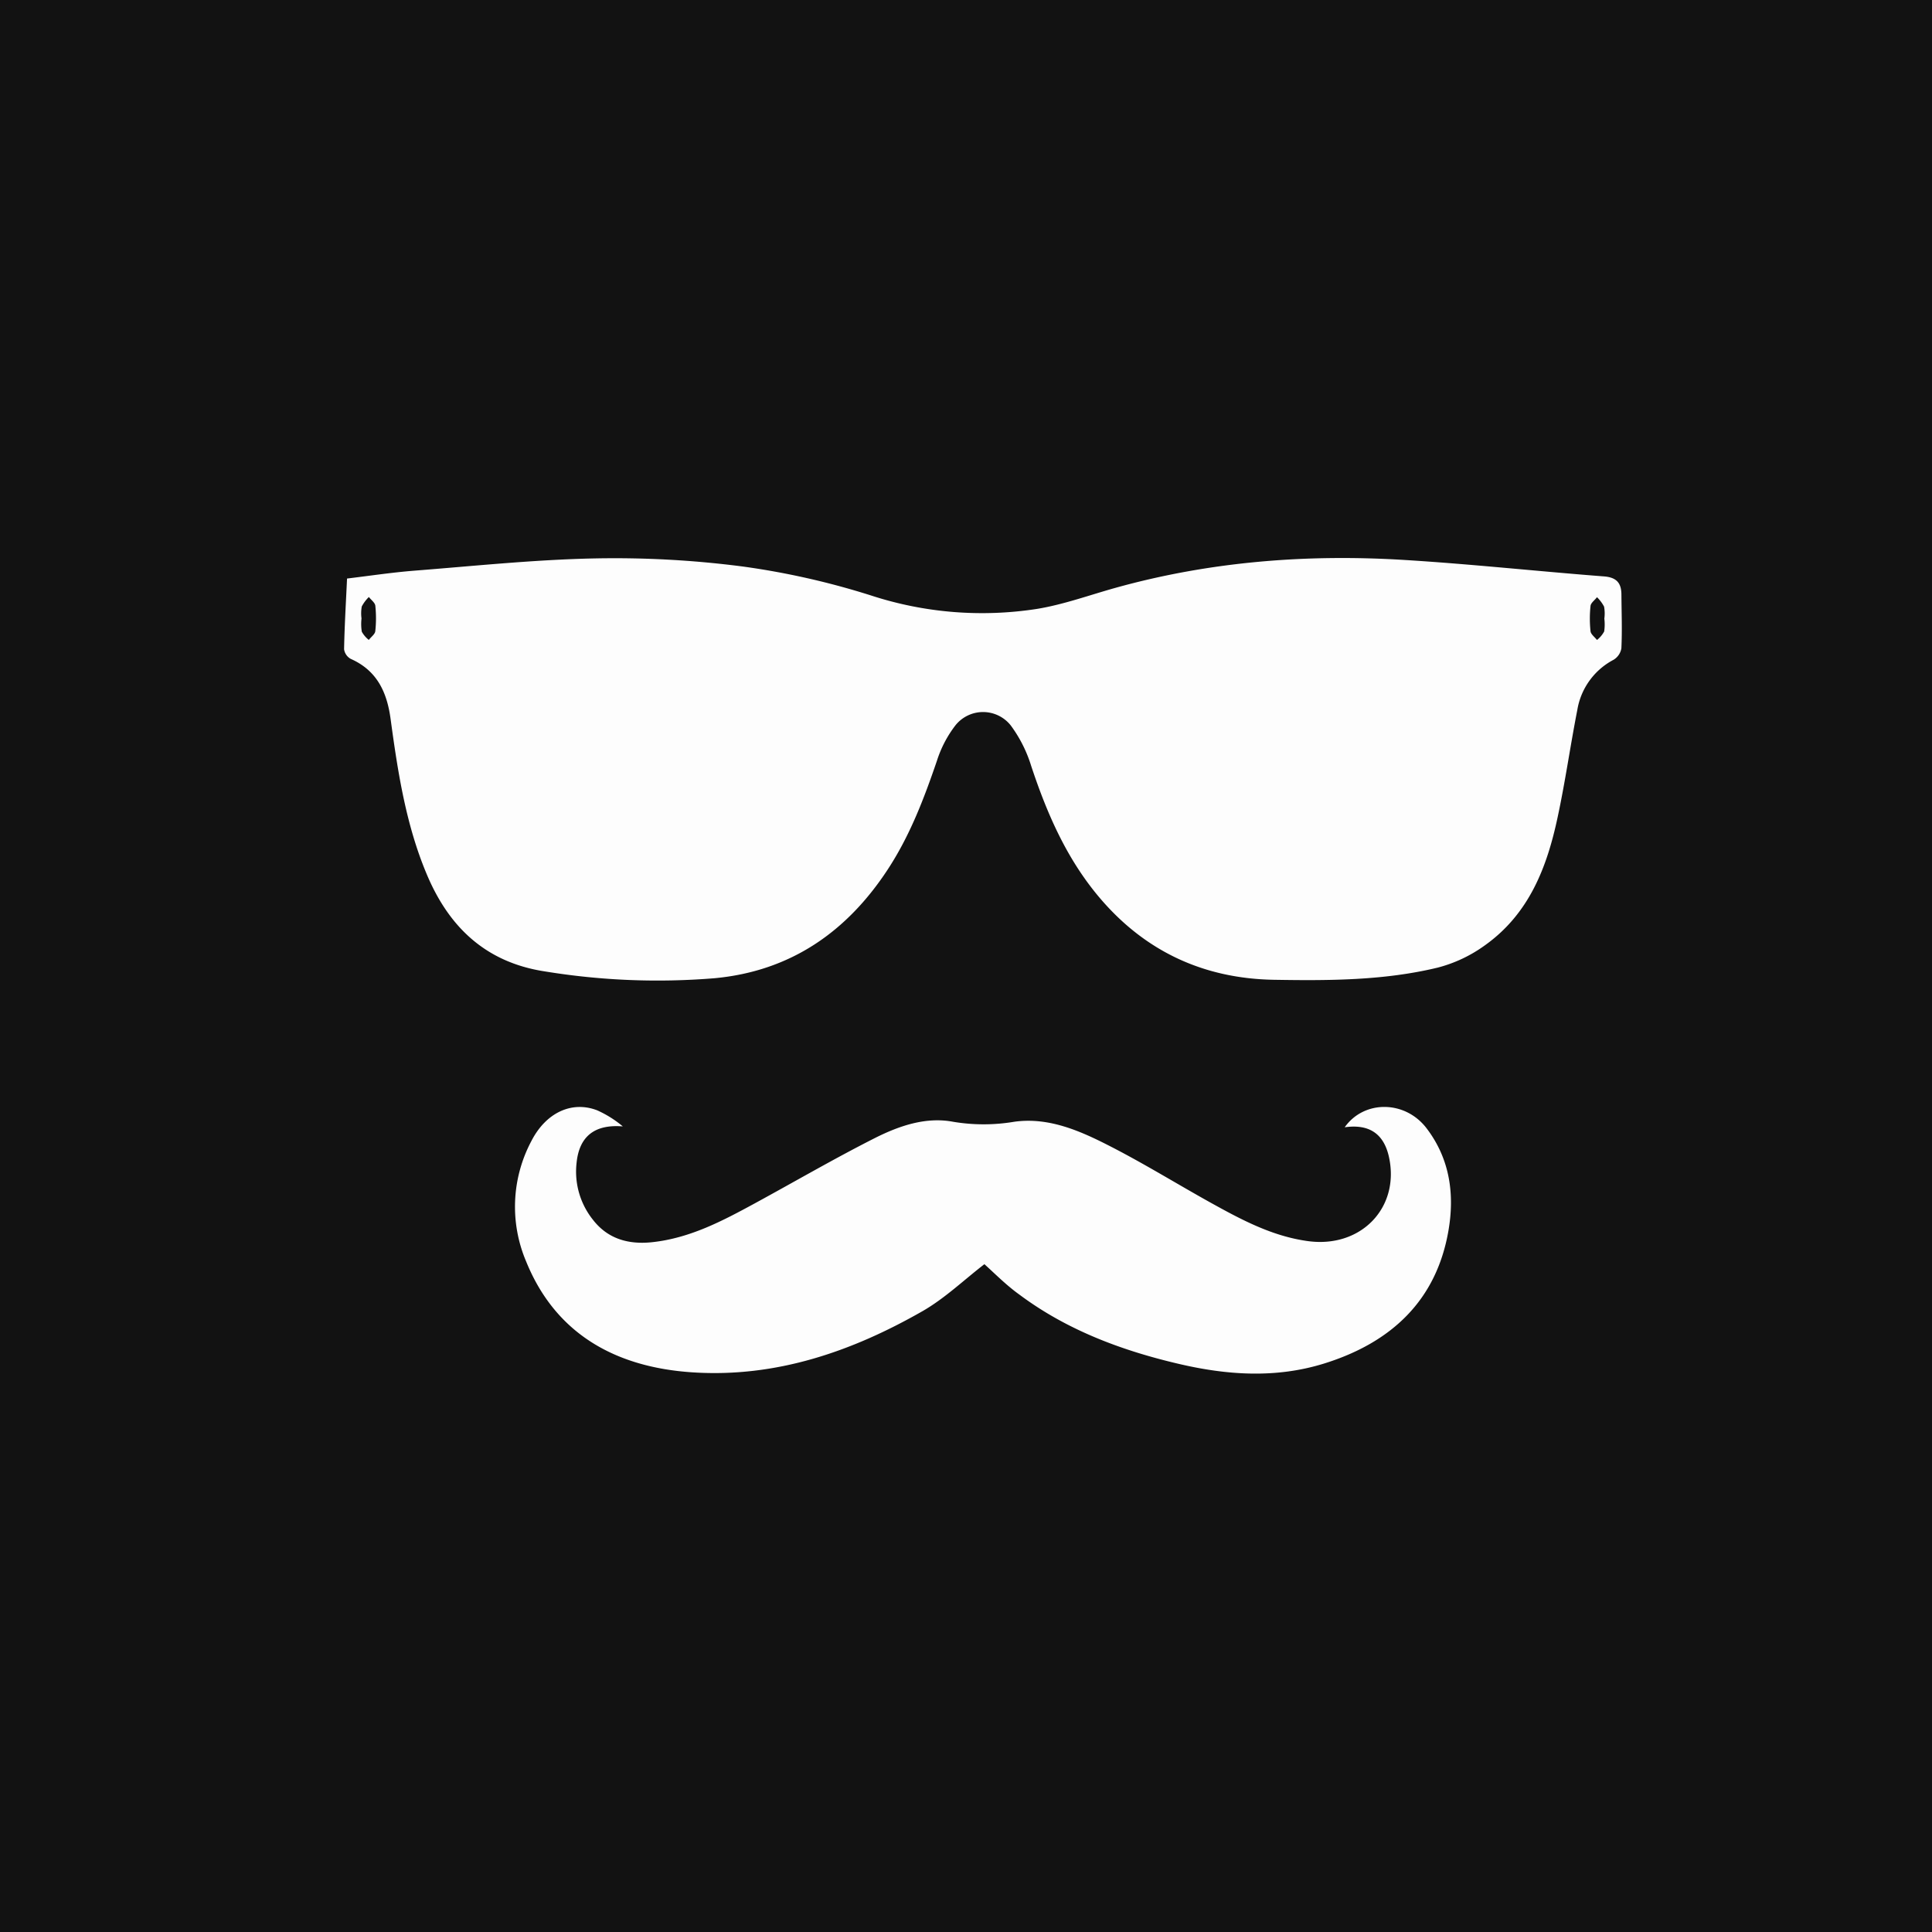 <svg id="Layer_1" data-name="Layer 1" xmlns="http://www.w3.org/2000/svg" viewBox="0 0 443.41 443.41"><defs><style>.cls-1{fill:#121212;}.cls-2{fill:#fdfdfd;}</style></defs><title>blk-wht</title><rect class="cls-1" width="443.41" height="443.41"/><path class="cls-2" d="M1015.61,1314c-4.75,3.66-9.12,7.88-14.27,10.82-16.21,9.25-33.63,15.28-52.81,14-17.72-1.18-31.38-8.92-38.07-25.38a32.12,32.12,0,0,1,1.2-27.75c3.32-6.45,9.24-9.25,15.08-7a25,25,0,0,1,5.88,3.69c-6.38-.52-10,2.21-10.61,8.37a17.69,17.69,0,0,0,3.79,13.1c3.4,4.36,8.14,5.69,13.59,5.1,8.69-.94,16.15-4.9,23.56-8.93,9.19-5,18.23-10.27,27.59-15,5.48-2.75,11.59-4.88,17.85-3.71a42.3,42.3,0,0,0,14.08,0c8.12-1.13,15.5,2.27,22.46,5.86,7.65,3.95,15,8.48,22.49,12.65,7.07,3.92,14.22,7.78,22.47,8.89,12.15,1.64,21.06-7.65,18.59-19.21-1.16-5.42-4.54-7.72-10.18-6.92,4.44-6.29,13.87-6.23,18.79.23,5.41,7.1,6.46,15.27,5,23.61-2.77,15.83-13,25.58-28.61,30.41-11,3.4-22.13,2.65-33.18.07-13.26-3.09-25.81-7.81-36.68-15.93C1020.66,1318.85,1018.07,1316.22,1015.61,1314Z" transform="translate(-789.68 -1023.86)"/><path class="cls-2" d="M1161.81,1160.38c0-2.54-.95-4-4-4.23-15.3-1.18-30.57-2.84-45.89-3.78-22.39-1.37-44.53.37-66.18,6.39-6,1.67-11.94,3.85-18.07,4.85a82.15,82.15,0,0,1-38.1-3.09,176.82,176.82,0,0,0-29.41-6.64,227.76,227.76,0,0,0-33.86-1.86c-13.84.27-27.66,1.73-41.48,2.81-5.18.41-10.33,1.19-15.49,1.81-0.27,5.81-.58,11-0.68,16.22a3,3,0,0,0,1.55,2.23c6.18,2.74,8.33,7.89,9.13,13.81,1.65,12.16,3.52,24.32,8.34,35.72,4.93,11.68,13.2,20.08,27.08,22.19a160.15,160.15,0,0,0,38.92,1.56c17.59-1.63,30.46-10.79,39.74-24.94,5.1-7.77,8.33-16.27,11.29-24.93a26.47,26.47,0,0,1,4.23-8.13,8.11,8.11,0,0,1,12.74,0,30.92,30.92,0,0,1,4.67,9.26c3.71,11.19,8.37,21.89,16.34,31,10.26,11.72,23.42,17.83,39.39,18.1,12.6,0.21,25.25.18,37.56-2.79a32.3,32.3,0,0,0,10.75-5.05c10.26-7.26,14.34-18,16.78-29.43,1.76-8.18,2.92-16.47,4.53-24.68a15.93,15.93,0,0,1,8.29-11.48,3.81,3.81,0,0,0,1.82-2.64C1162,1168.58,1161.84,1164.48,1161.81,1160.38Zm-286,8.35c-0.08.71-1,1.34-1.48,2a6.31,6.31,0,0,1-1.61-1.88,11.07,11.07,0,0,1-.07-3.05h0a8.89,8.89,0,0,1,.06-2.75,8.62,8.62,0,0,1,1.63-2.17c0.52,0.67,1.4,1.3,1.48,2A27.3,27.3,0,0,1,875.81,1168.73Zm282,0.13a6.31,6.31,0,0,1-1.61,1.88c-0.52-.67-1.4-1.3-1.48-2a27.3,27.3,0,0,1,0-5.82c0.08-.71,1-1.34,1.48-2a8.62,8.62,0,0,1,1.63,2.17,8.89,8.89,0,0,1,.06,2.75h0A11.07,11.07,0,0,1,1157.84,1168.86Z" transform="translate(-789.68 -1023.86)"/></svg>